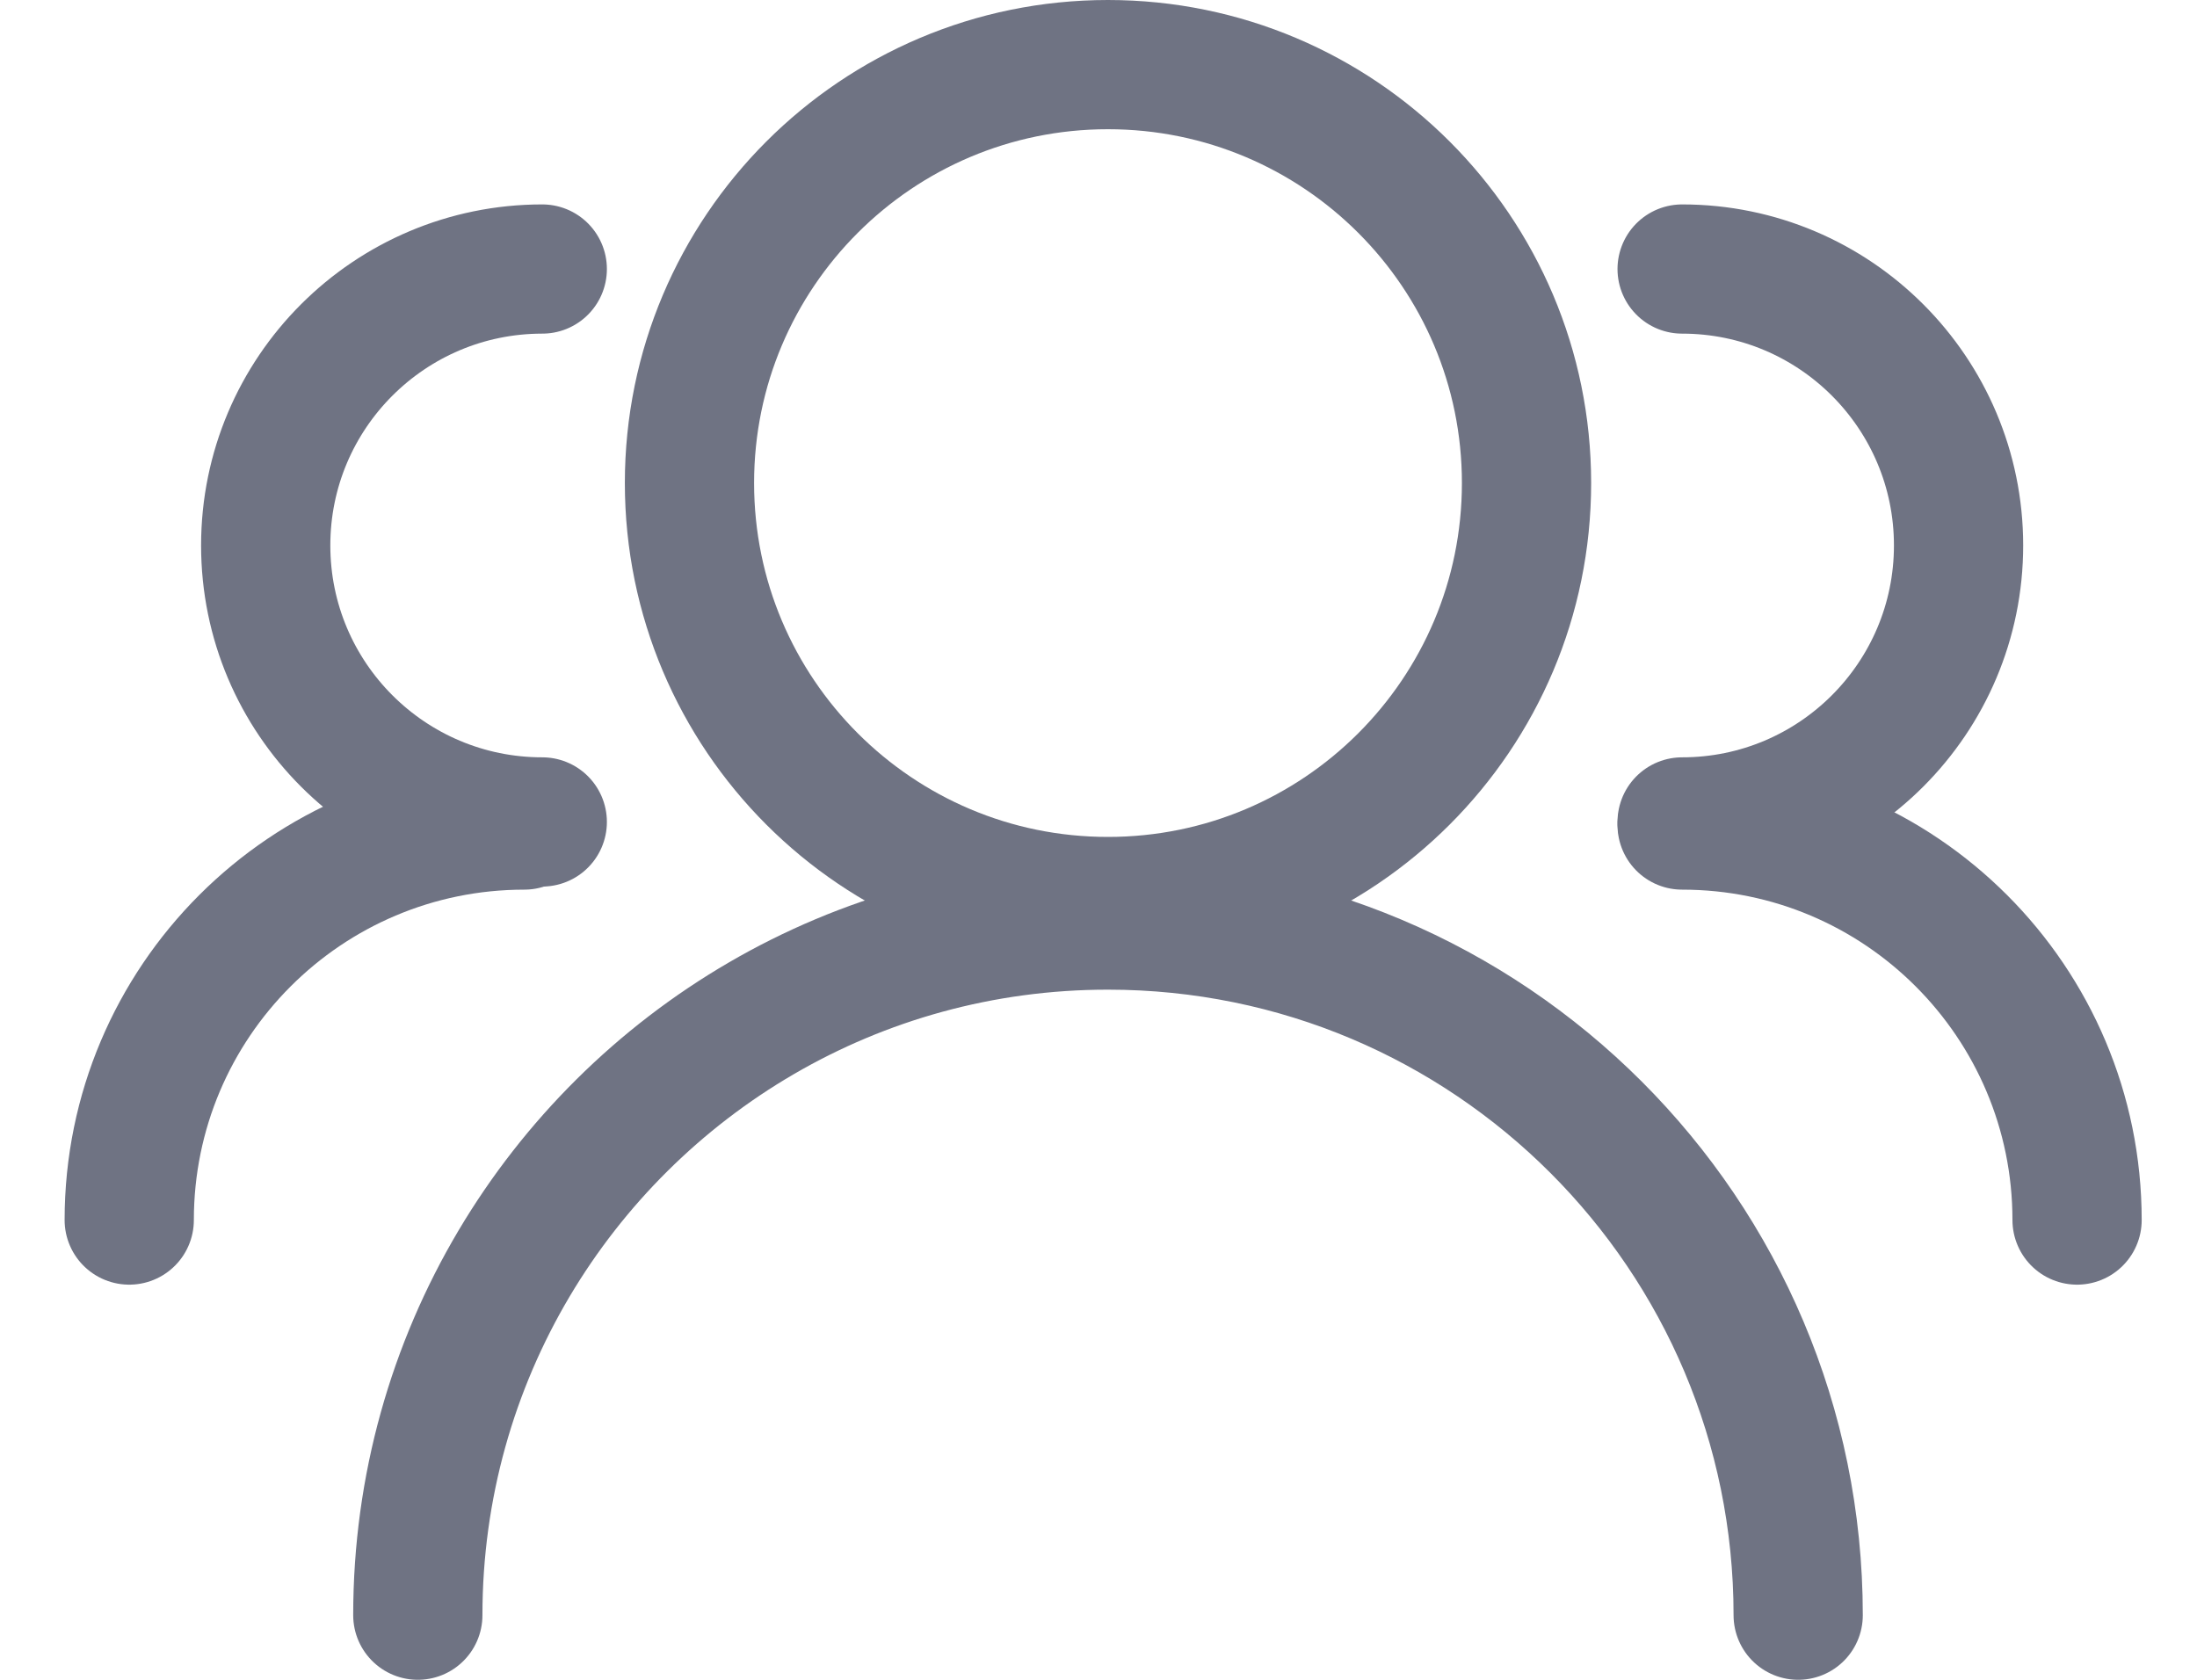 <svg width="17" height="13" viewBox="0 0 17 13" fill="none" xmlns="http://www.w3.org/2000/svg">
<g id="Group 427319237">
<path id="Ellipse 67" d="M11.812 3.738C11.812 5.527 10.362 6.977 8.573 6.977C6.785 6.977 5.335 5.527 5.335 3.738C5.335 1.95 6.785 0.5 8.573 0.5C10.362 0.5 11.812 1.95 11.812 3.738Z" stroke="#6F7383"/>
<path id="Ellipse 69" d="M13.016 6.361C14.197 6.361 15.155 5.403 15.155 4.221C15.155 3.04 14.197 2.082 13.016 2.082" stroke="#6F7383" stroke-linecap="round"/>
<path id="Ellipse 71" d="M4.196 6.361C3.014 6.361 2.056 5.403 2.056 4.221C2.056 3.04 3.014 2.082 4.196 2.082" stroke="#6F7383" stroke-linecap="round"/>
<path id="Ellipse 68" d="M13.914 12.5C13.914 9.55 11.523 7.159 8.573 7.159C6.618 7.159 4.909 8.21 3.978 9.778C3.505 10.575 3.233 11.506 3.233 12.5" stroke="#6F7383" stroke-linecap="round"/>
<path id="Ellipse 70" d="M16.072 9.442C16.072 7.754 14.704 6.385 13.016 6.385" stroke="#6F7383" stroke-linecap="round"/>
<path id="Ellipse 72" d="M1 9.442C1 7.754 2.368 6.385 4.057 6.385" stroke="#6F7383" stroke-linecap="round"/>
</g>
</svg>
